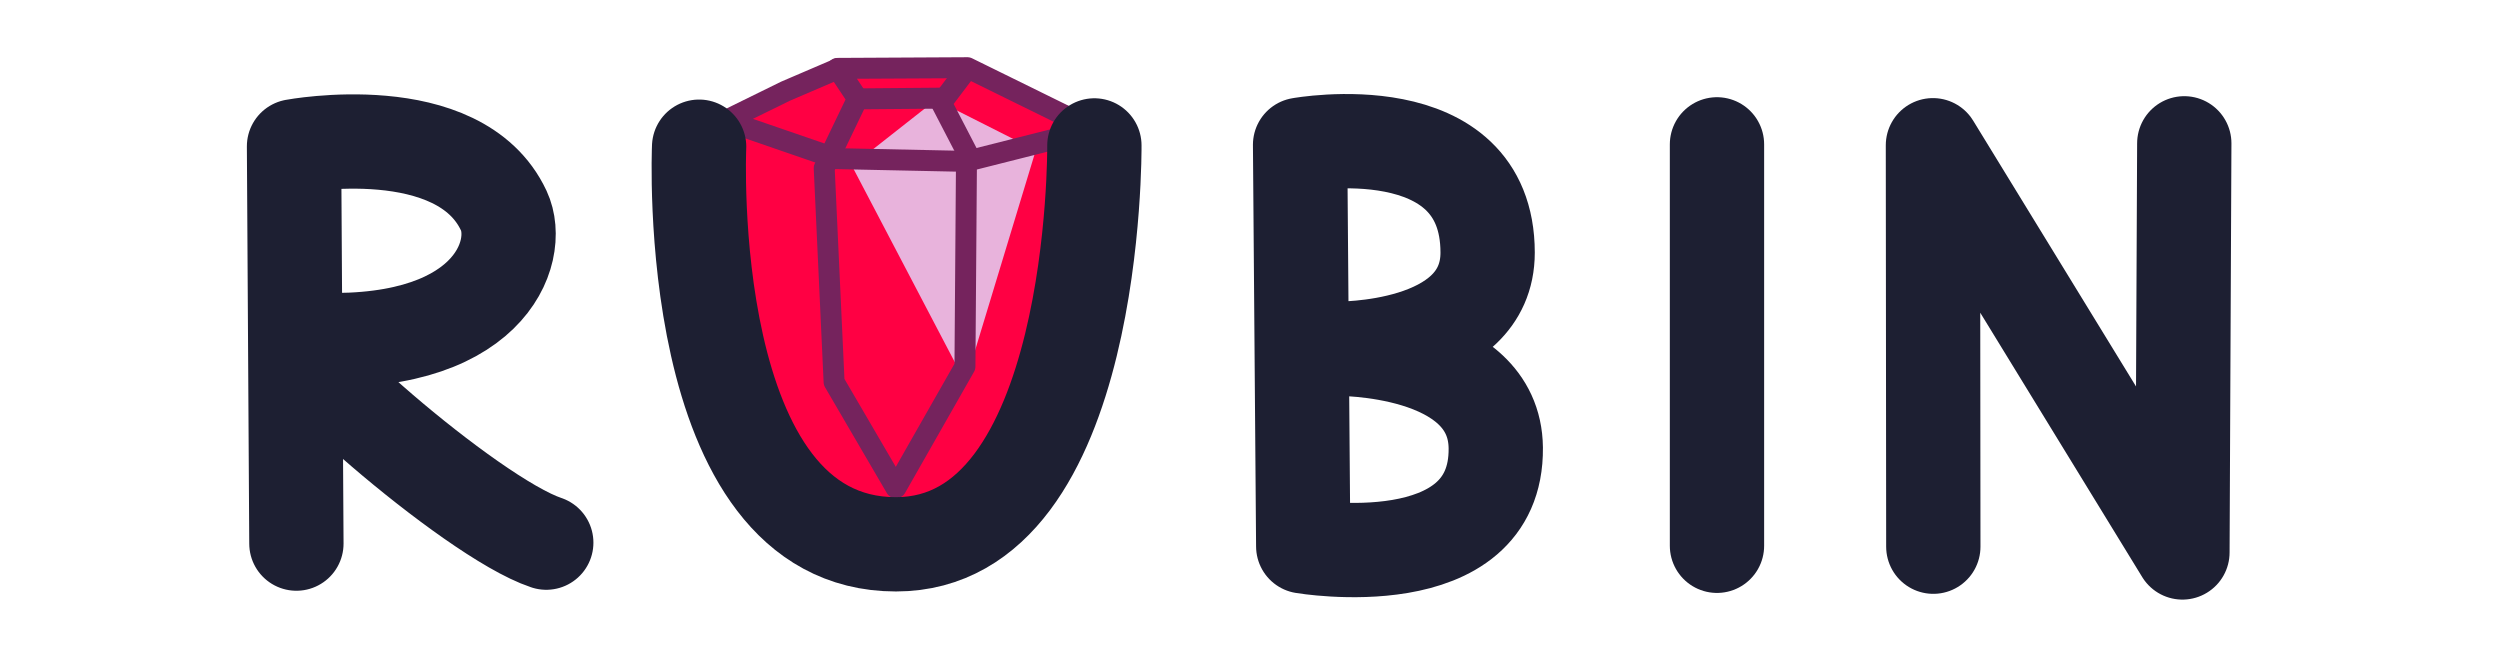 <?xml version="1.0" encoding="UTF-8" standalone="no"?>
<!DOCTYPE svg PUBLIC "-//W3C//DTD SVG 1.1//EN" "http://www.w3.org/Graphics/SVG/1.1/DTD/svg11.dtd">
<!-- Created with Vectornator (http://vectornator.io/) -->
<svg height="100%" stroke-miterlimit="10" style="fill-rule:nonzero;clip-rule:evenodd;stroke-linecap:round;stroke-linejoin:round;" version="1.1" viewBox="0 0 1000 265.482" width="100%" xml:space="preserve" xmlns="http://www.w3.org/2000/svg" xmlns:vectornator="http://vectornator.io" xmlns:xlink="http://www.w3.org/1999/xlink">
<defs/>
<g id="Schrift-kopieren" vectornator:layerName="Schrift kopieren"/>
<g id="Ebene-4" vectornator:layerName="Ebene 4">
<path d="M292.556 50.572L339.61 29.05L398.73 29.588L446.388 51.11C446.388 51.11 418.233 198.505 370.98 201.224C333.578 203.376 315.71 182.951 302.545 164.118C280.718 132.896 284.94 82.775 285.317 76.398" fill="#ff0043" fill-rule="nonzero" opacity="1" stroke="none"/>
</g>
<g id="Ebene-2" vectornator:layerName="Ebene 2">
<path d="M340.765 66.339L386.151 152.943L414.313 60.126L374.337 39.94L340.765 66.339Z" fill="#e8b3dc" fill-rule="nonzero" opacity="1" stroke="none"/>
</g>
<g id="Ebene-2--" vectornator:layerName="Ebene 2 -">
<path d="M345.138 39.53L376.224 39.258" fill="none" opacity="1" stroke="#75235d" stroke-linecap="butt" stroke-linejoin="round" stroke-width="8.384"/>
<path d="M387.805 62.907L376.528 41.161L386.214 28.34" fill="none" opacity="1" stroke="#75235d" stroke-linecap="butt" stroke-linejoin="round" stroke-width="8.384"/>
<path d="M358.361 195.134L333.637 152.796L329.681 67.238L343.032 39.454L334.96 27.355L386.978 27.078L437.177 51.762L386.586 64.537L385.976 146.626L358.361 195.134Z" fill="none" opacity="1" stroke="#75235d" stroke-linecap="butt" stroke-linejoin="round" stroke-width="8.384"/>
<path d="M385.976 64.537L334.471 63.45L290.28 48.228L314.183 36.484L335.393 27.391" fill="none" opacity="1" stroke="#75235d" stroke-linecap="butt" stroke-linejoin="round" stroke-width="8.384"/>
</g>
<g id="Ebene-1-kopieren" vectornator:layerName="Ebene 1 kopieren">
<path d="M598.309 179.147C597.873 138.703 534.645 139.489 534.645 139.489C534.645 139.489 595.076 140.439 595.053 101.043C595.021 44.285 520.035 57.9 520.035 57.9L521.294 218.547C521.294 218.547 598.876 231.764 598.309 179.147Z" fill="none" opacity="1" stroke="#1d1f32" stroke-linecap="butt" stroke-linejoin="round" stroke-width="37.721"/>
<path d="M686.792 57.74L686.792 218.312" fill="none" opacity="1" stroke="#1d1f32" stroke-linecap="round" stroke-linejoin="round" stroke-width="37.721"/>
<path d="M773.326 218.677L773.175 58.097L872.972 220.98L873.713 57.331" fill="none" opacity="1" stroke="#1d1f32" stroke-linecap="round" stroke-linejoin="round" stroke-width="37.721"/>
<path d="M118.56 217.44L117.61 58.522C117.61 58.522 183.706 46.149 201.524 84.283C209.272 100.864 195.718 140.532 121.068 135.645C106.418 134.686 187.899 206.855 218.504 217.057" fill="none" opacity="1" stroke="#1d1f32" stroke-linecap="round" stroke-linejoin="round" stroke-width="37.721"/>
<path d="M279.649 58.68C279.649 58.68 272.523 217.731 358.372 217.726C439.199 217.721 437.754 58.169 437.754 58.169" fill="none" opacity="1" stroke="#1d1f32" stroke-linecap="round" stroke-linejoin="round" stroke-width="37.721"/>
</g>
</svg>
